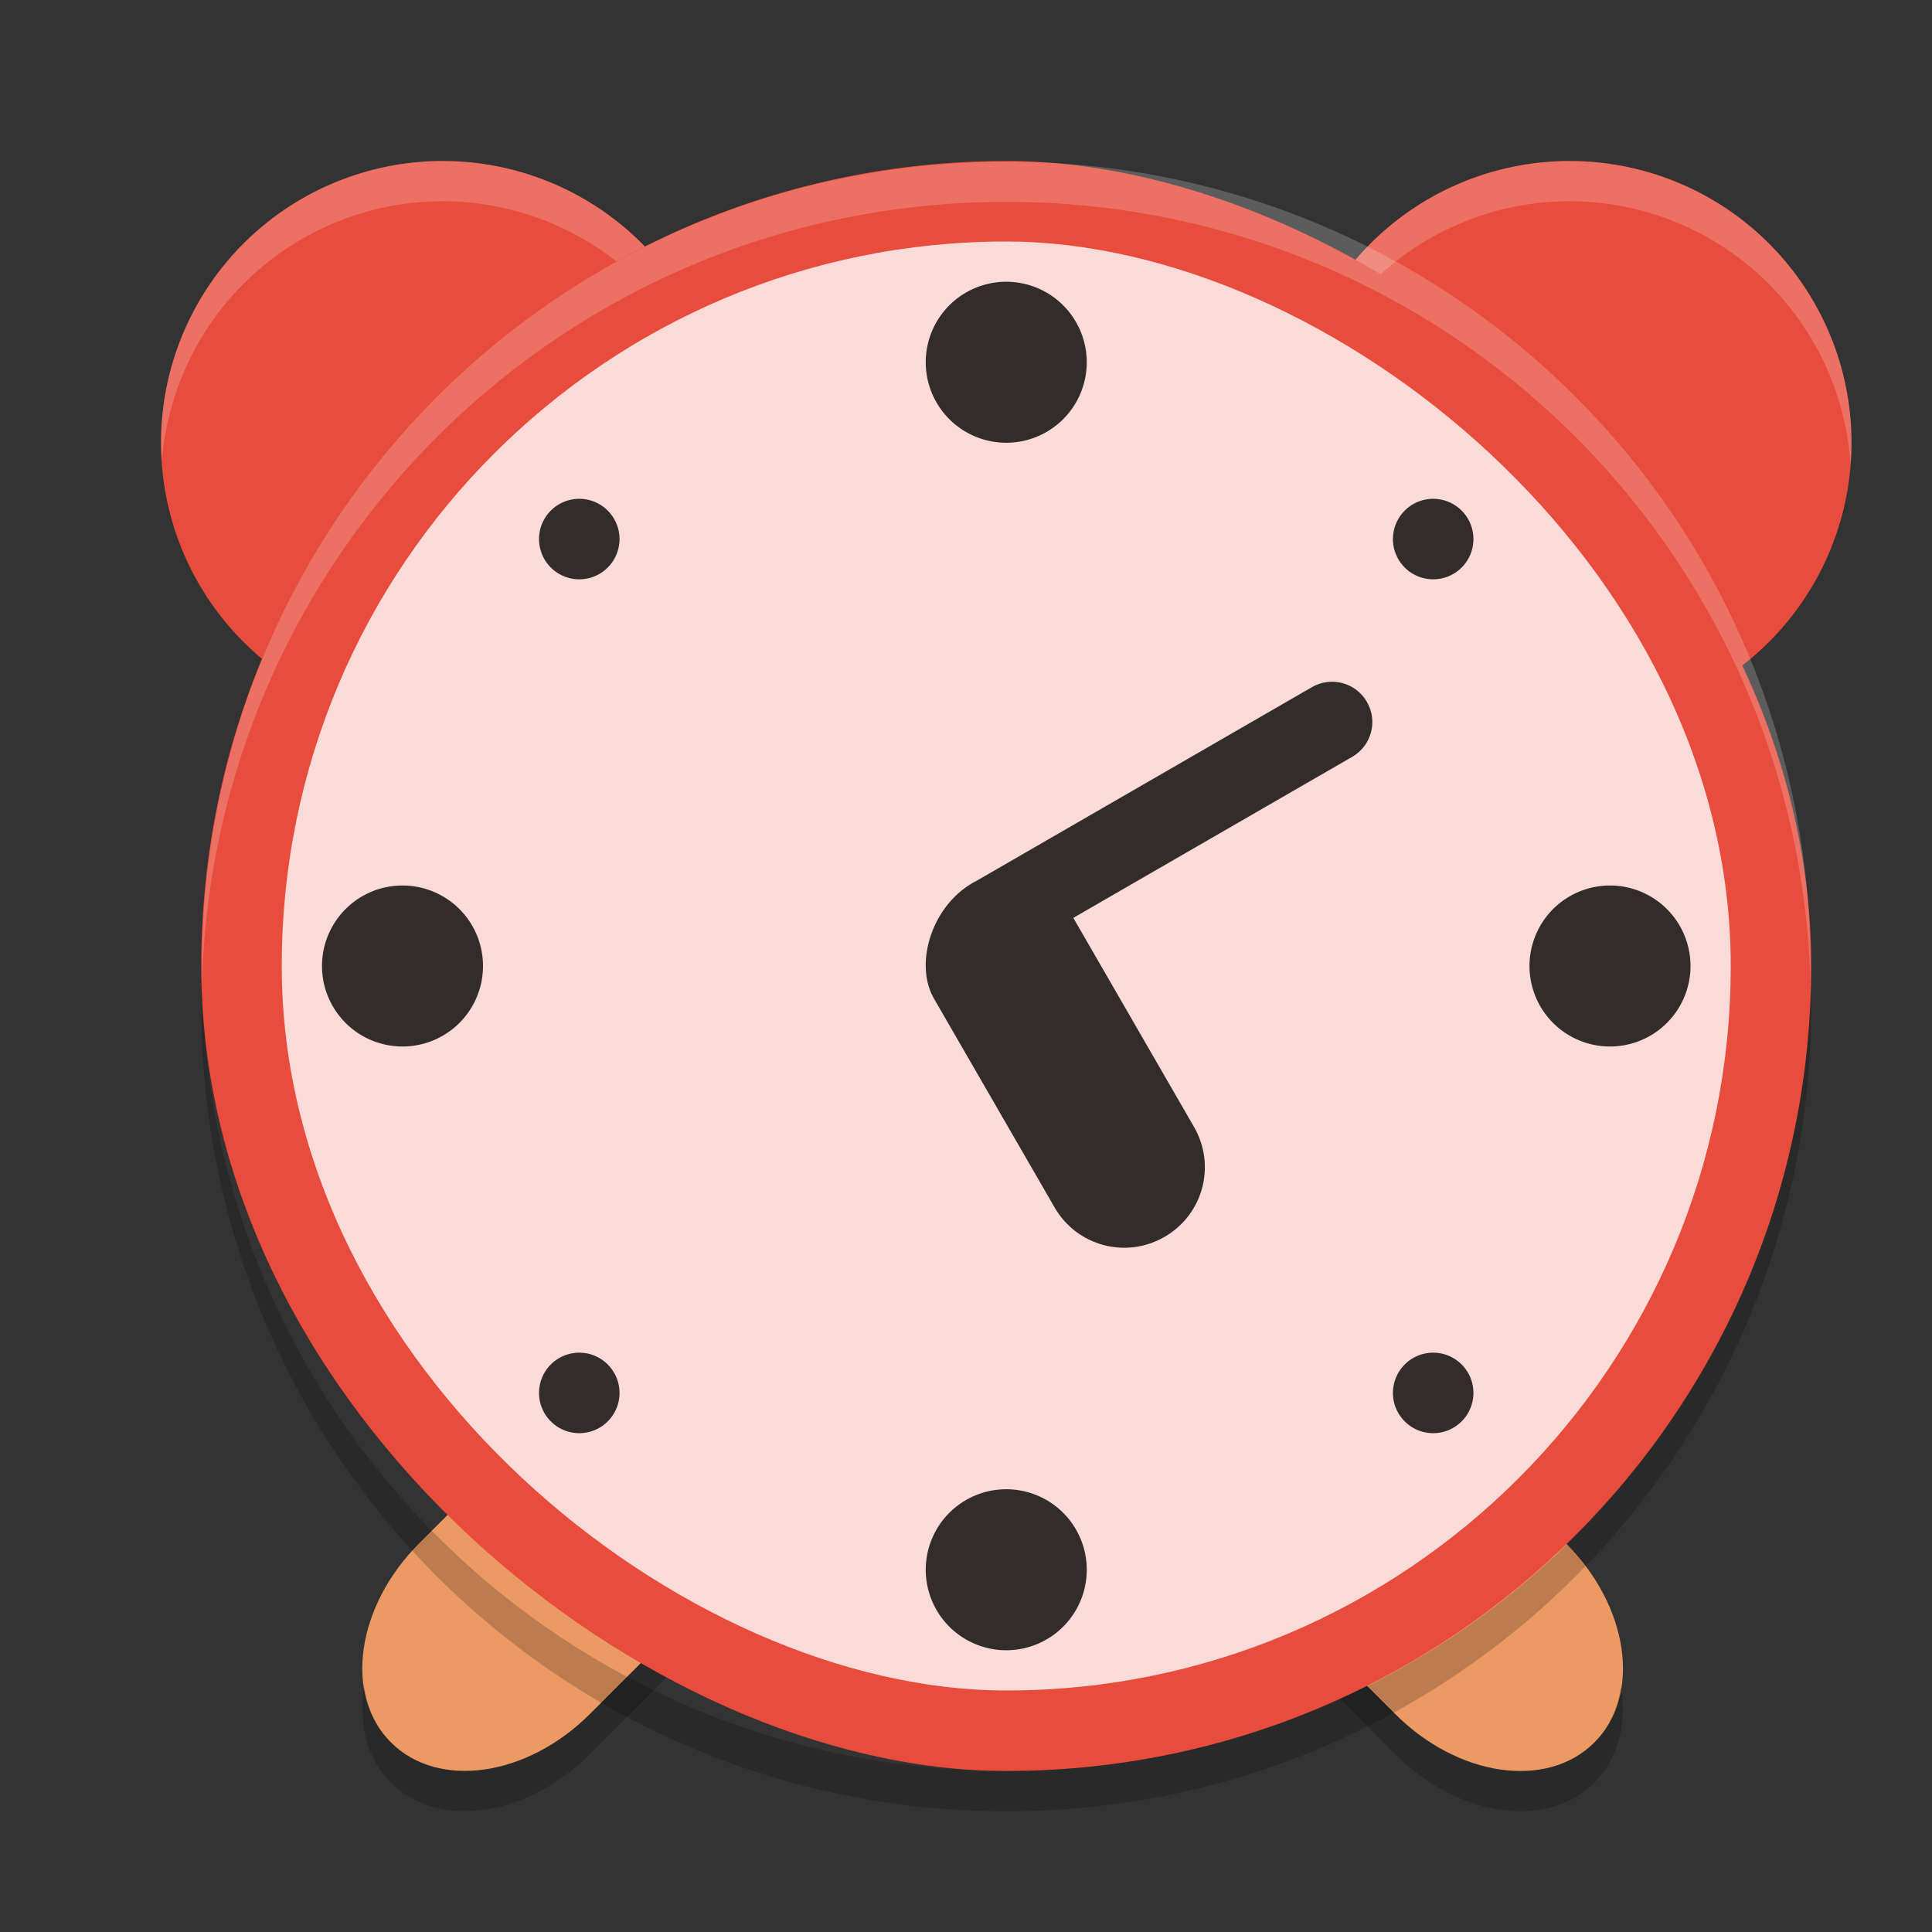 <svg xmlns="http://www.w3.org/2000/svg" width="24" height="24" version="1">
 <rect width="100%" height="100%" fill="#333333" stroke="none"/>
 <g transform="translate(1,1)">
  <path fill="#ec9a64" d="m7.97 15.342c-0.536-0.028-1.15 0.217-1.64 0.707l-2.121 2.121c-0.783 0.783-0.941 1.887-0.354 2.474s1.691 0.43 2.474-0.353l2.121-2.121c0.783-0.783 0.941-1.887 0.353-2.475-0.22-0.22-0.514-0.336-0.835-0.353zm6.72 0c-0.321 0.017-0.614 0.133-0.834 0.354-0.588 0.588-0.43 1.691 0.354 2.475l2.121 2.121c0.783 0.783 1.887 0.941 2.475 0.354s0.43-1.691-0.354-2.475l-2.121-2.121c-0.49-0.49-1.105-0.735-1.641-0.707z"/>
  <path opacity=".2" d="m9.135 16.89c-0.07 0.438-0.301 0.897-0.684 1.28l-2.121 2.121c-0.784 0.783-1.887 0.941-2.475 0.353-0.187-0.187-0.29-0.429-0.33-0.694-0.073 0.458 0.03 0.893 0.33 1.193 0.588 0.588 1.691 0.43 2.475-0.354l2.121-2.121c0.534-0.534 0.769-1.214 0.683-1.78zm4.391 0c-0.085 0.567 0.15 1.246 0.684 1.78l2.121 2.121c0.783 0.783 1.887 0.941 2.475 0.354 0.3-0.3 0.403-0.735 0.33-1.193-0.04 0.265-0.143 0.506-0.33 0.693-0.588 0.588-1.691 0.43-2.475-0.354l-2.121-2.121c-0.383-0.383-0.614-0.842-0.683-1.28z"/>
  <path fill="#e74c3c" d="m4.5 1a3.5 3.5 0 0 0 -3.5 3.5 3.5 3.5 0 0 0 3.5 3.5 3.5 3.5 0 0 0 3.5 -3.5 3.5 3.5 0 0 0 -3.5 -3.5zm14 0a3.5 3.5 0 0 0 -3.5 3.5 3.5 3.5 0 0 0 3.5 3.5 3.5 3.5 0 0 0 3.5 -3.5 3.5 3.5 0 0 0 -3.5 -3.5z"/>
  <path fill="#fff" opacity=".2" d="m4.5 1a3.5 3.5 0 0 0 -3.5 3.5 3.5 3.5 0 0 0 0.012 0.225 3.5 3.5 0 0 1 3.488 -3.225 3.5 3.5 0 0 1 3.488 3.275 3.5 3.5 0 0 0 0.012 -0.275 3.5 3.5 0 0 0 -3.5 -3.5zm14 0a3.5 3.5 0 0 0 -3.5 3.5 3.5 3.5 0 0 0 0.012 0.225 3.5 3.5 0 0 1 3.488 -3.225 3.5 3.5 0 0 1 3.488 3.275 3.5 3.5 0 0 0 0.012 -0.275 3.5 3.5 0 0 0 -3.5 -3.5z"/>
  <rect fill="#e74c3c" width="20" height="20" x="-21" y="-21.5" rx="10" ry="10" transform="matrix(0,-1,-1,0,0,0)"/>
  <path fill="#fff" opacity=".2" d="m11.5 1.009c-5.535 0-9.991 4.456-9.991 9.991 0 0.084-0.002 0.167 0 0.25 0.132-5.418 4.54-9.742 9.991-9.742s9.859 4.323 9.991 9.741c0.002-0.083 0-0.166 0-0.25 0-5.535-4.456-9.991-9.991-9.991z"/>
  <rect fill="#fff" opacity=".8" width="18" height="18" x="-20" y="-20.5" rx="9" ry="9" transform="matrix(0,-1,-1,0,0,0)"/>
  <g transform="matrix(.5 0 0 .5 -.5 -.5)">
   <path opacity=".8" d="m24 6a2 2 0 0 0 -2 2 2 2 0 0 0 2 2 2 2 0 0 0 2 -2 2 2 0 0 0 -2 -2zm-10.592 5.393a1 1 0 0 0 -0.723 0.293 1 1 0 0 0 0 1.414 1 1 0 0 0 1.414 0 1 1 0 0 0 0 -1.414 1 1 0 0 0 -0.691 -0.293zm21.213 0a1 1 0 0 0 -0.721 0.293 1 1 0 0 0 0 1.414 1 1 0 0 0 1.414 0 1 1 0 0 0 0 -1.414 1 1 0 0 0 -0.693 -0.293zm-25.621 9.607a2 2 0 0 0 -2 2 2 2 0 0 0 2 2 2 2 0 0 0 2 -2 2 2 0 0 0 -2 -2zm30 0a2 2 0 0 0 -2 2 2 2 0 0 0 2 2 2 2 0 0 0 2 -2 2 2 0 0 0 -2 -2zm-25.592 11.607a1 1 0 0 0 -0.723 0.293 1 1 0 0 0 0 1.414 1 1 0 0 0 1.414 0 1 1 0 0 0 0 -1.414 1 1 0 0 0 -0.691 -0.293zm21.213 0a1 1 0 0 0 -0.721 0.293 1 1 0 0 0 0 1.414 1 1 0 0 0 1.414 0 1 1 0 0 0 0 -1.414 1 1 0 0 0 -0.693 -0.293zm-10.621 3.393a2 2 0 0 0 -2 2 2 2 0 0 0 2 2 2 2 0 0 0 2 -2 2 2 0 0 0 -2 -2z"/>
  </g>
  <path opacity=".8" d="m10.59 11.384 1.511 2.616c0.277 0.479 0.886 0.642 1.365 0.365 0.48-0.277 0.643-0.885 0.367-1.365l-1.5-2.598 3.464-2c0.24-0.139 0.322-0.443 0.183-0.683-0.138-0.24-0.443-0.321-0.683-0.183l-4.154 2.399c-0.567 0.283-0.782 1.021-0.553 1.448z"/>
  <path opacity=".2" d="m1.506 11.25c-0.002 0.084-0.006 0.166-0.006 0.25 0 5.54 4.46 10 10 10s10-4.46 10-10c0-0.084-0.004-0.167-0.006-0.25-0.132 5.423-4.538 9.75-9.994 9.75-5.456 0-9.862-4.327-9.994-9.75z"/>
 </g>
</svg>
